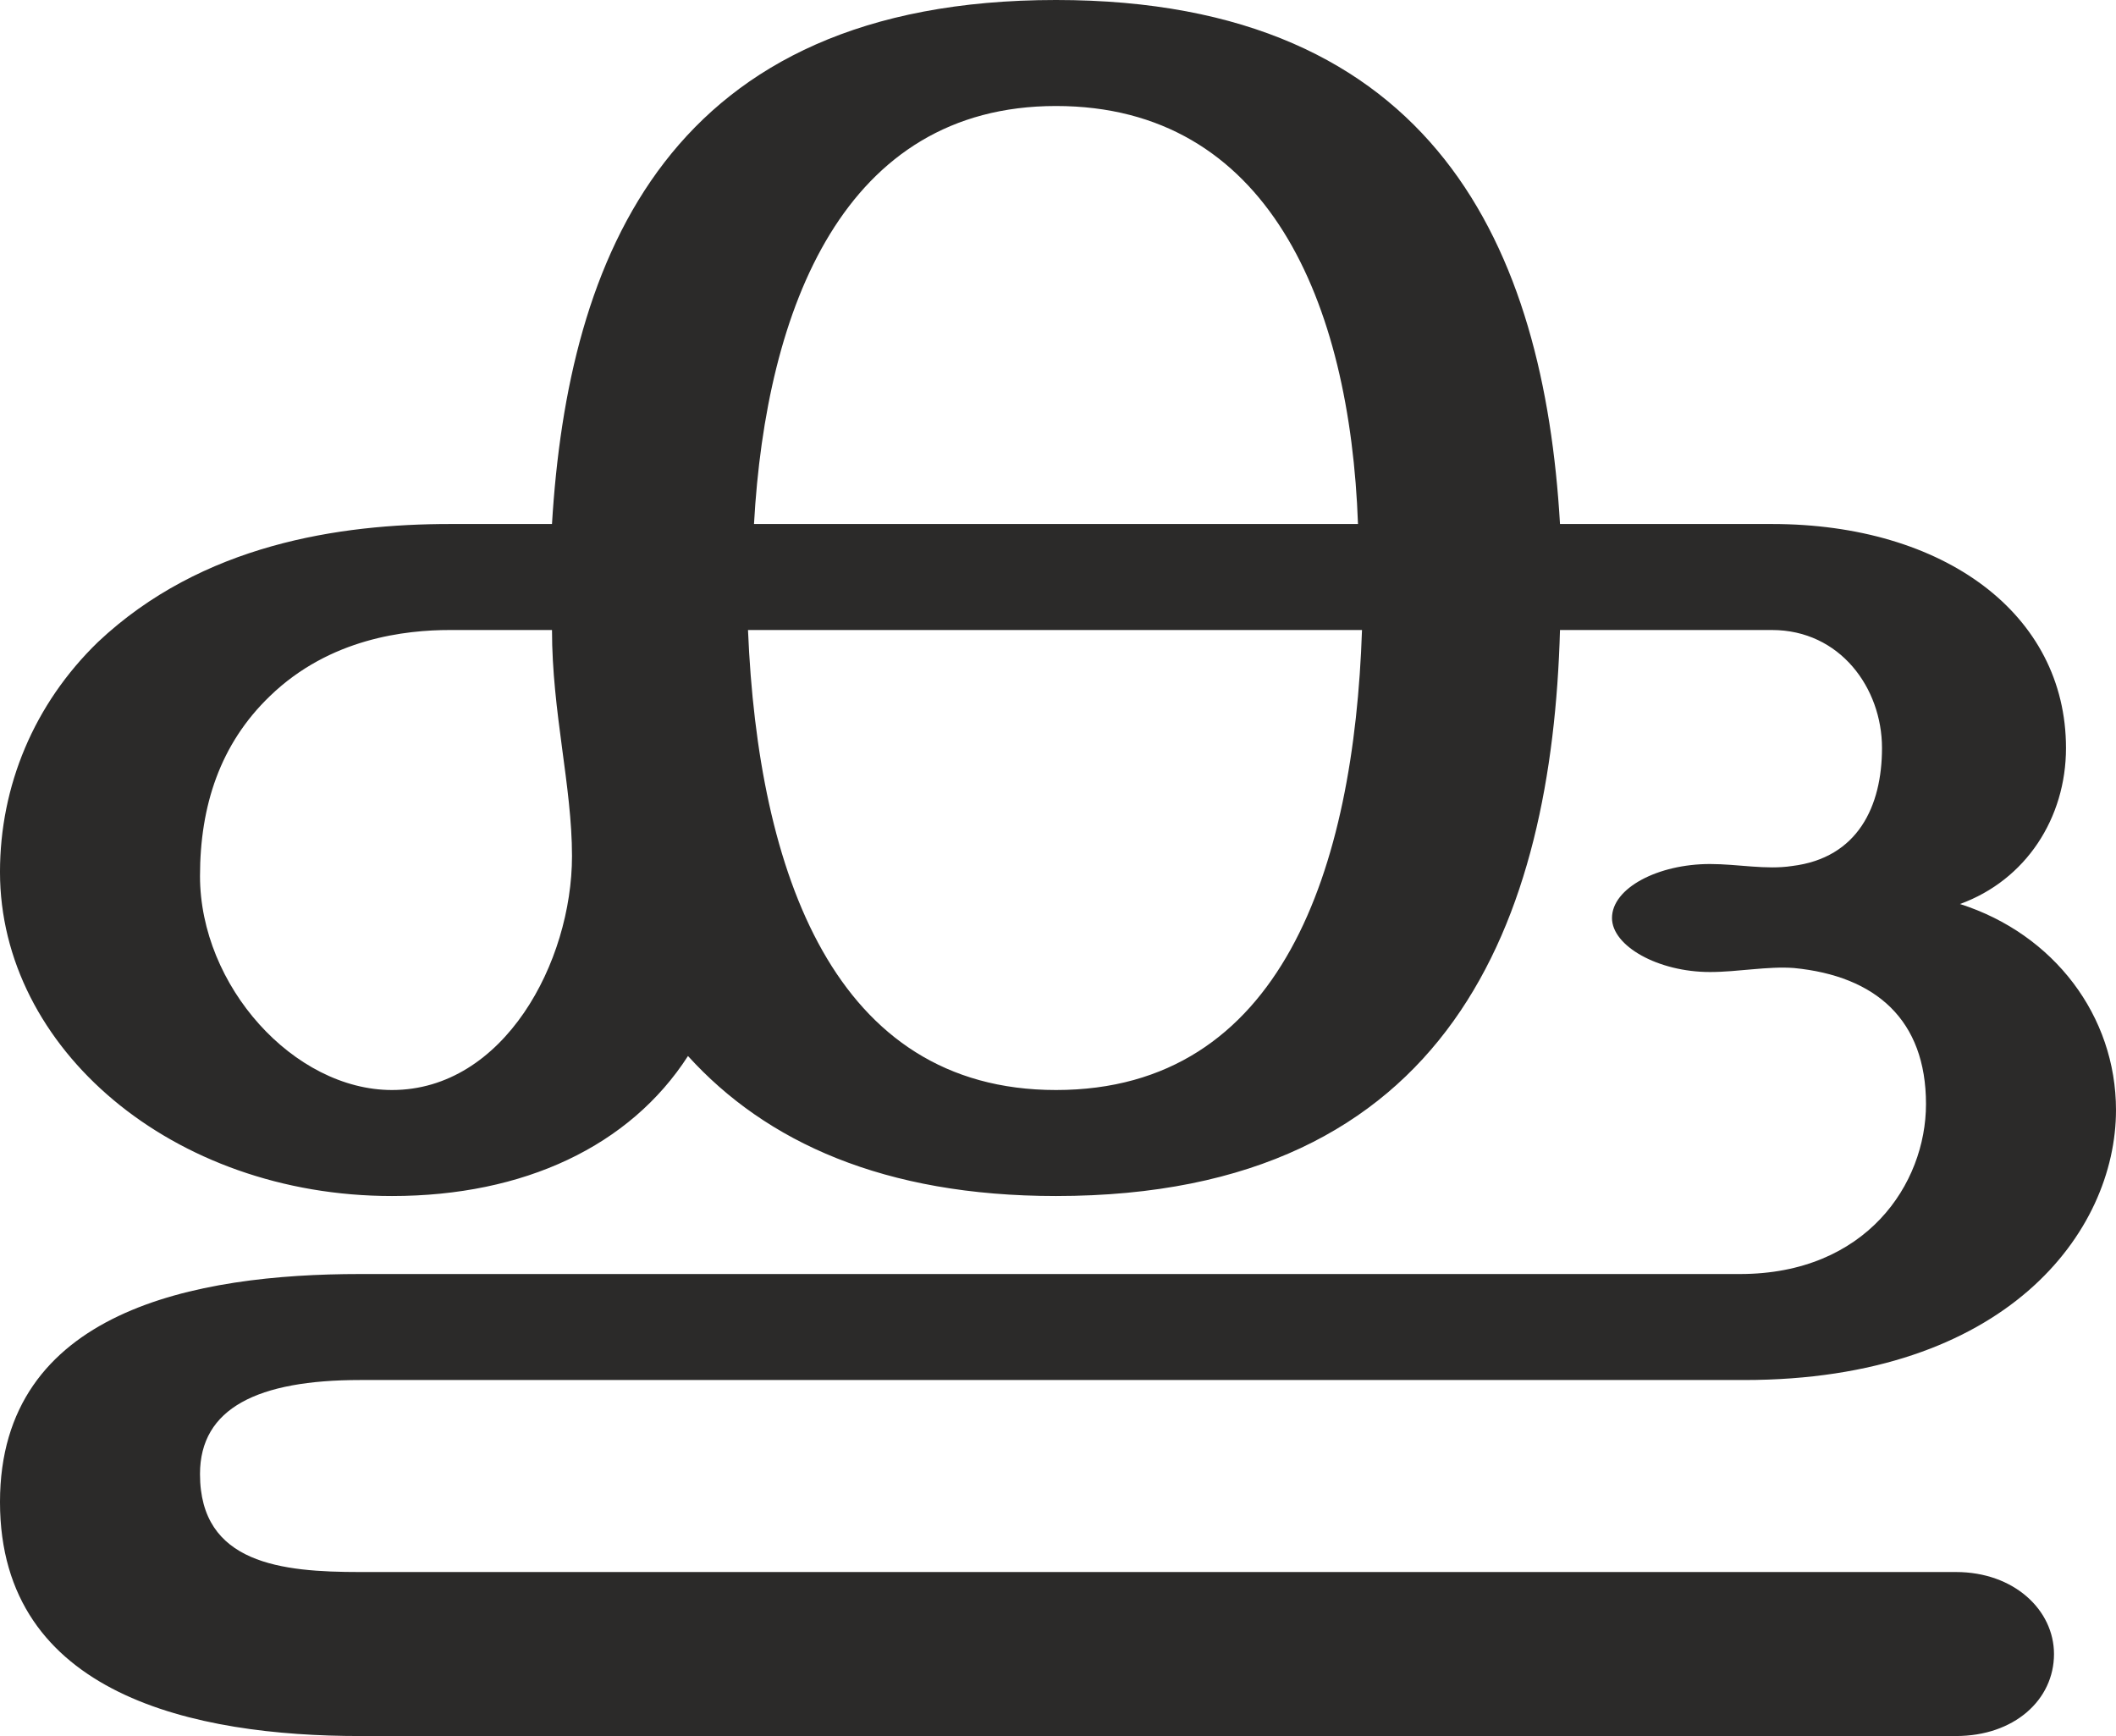 <?xml version="1.0" encoding="UTF-8"?>
<!DOCTYPE svg PUBLIC "-//W3C//DTD SVG 1.1//EN" "http://www.w3.org/Graphics/SVG/1.1/DTD/svg11.dtd">
<!-- Creator: CorelDRAW X8 -->
<svg xmlns="http://www.w3.org/2000/svg" xml:space="preserve" width="1058px" height="868px" version="1.1" style="shape-rendering:geometricPrecision; text-rendering:geometricPrecision; image-rendering:optimizeQuality; fill-rule:evenodd; clip-rule:evenodd"
viewBox="0 0 1058 868"
 xmlns:xlink="http://www.w3.org/1999/xlink">
 <defs>
  <style type="text/css">
   <![CDATA[
    .fil0 {fill:#2B2A29;fill-rule:nonzero}
   ]]>
  </style>
 </defs>
 <g id="Layer_x0020_1">
  <path class="fil0" d="M679 262l-302 0c6,-108 45,-209 151,-209 106,0 147,98 151,209zm207 53c34,0 55,29 55,59 0,29 -12,55 -45,59 -13,2 -27,-1 -41,-1 -26,0 -49,12 -49,27 0,14 23,27 49,27 14,0 29,-3 42,-2 41,4 66,26 66,68 0,40 -30,85 -93,85l-690 0c-82,0 -180,18 -180,114 0,97 98,117 180,117l798 0c29,0 49,-18 49,-41 0,-22 -20,-41 -49,-41l-798 0c-39,0 -80,-4 -80,-49 0,-33 29,-47 80,-47l692 0c131,0 186,-74 186,-135 0,-47 -31,-88 -78,-103 33,-12 53,-43 53,-78 0,-67 -61,-112 -147,-112l-106 0c-8,-137 -62,-262 -252,-262 -194,0 -244,129 -252,262l-51 0c-55,0 -124,10 -176,59 -32,31 -49,72 -49,115 0,88 86,162 196,162 66,0 119,-25 148,-70 39,43 98,70 184,70 198,0 248,-139 252,-283l106 0zm-690 230c-49,0 -96,-52 -96,-107 0,-35 10,-66 35,-90 30,-29 68,-33 90,-33l51 0c0,41 10,78 10,113 0,53 -34,117 -90,117zm332 0c-111,0 -149,-109 -154,-230l307 0c-4,119 -40,230 -153,230z"/>
 </g>
</svg>
